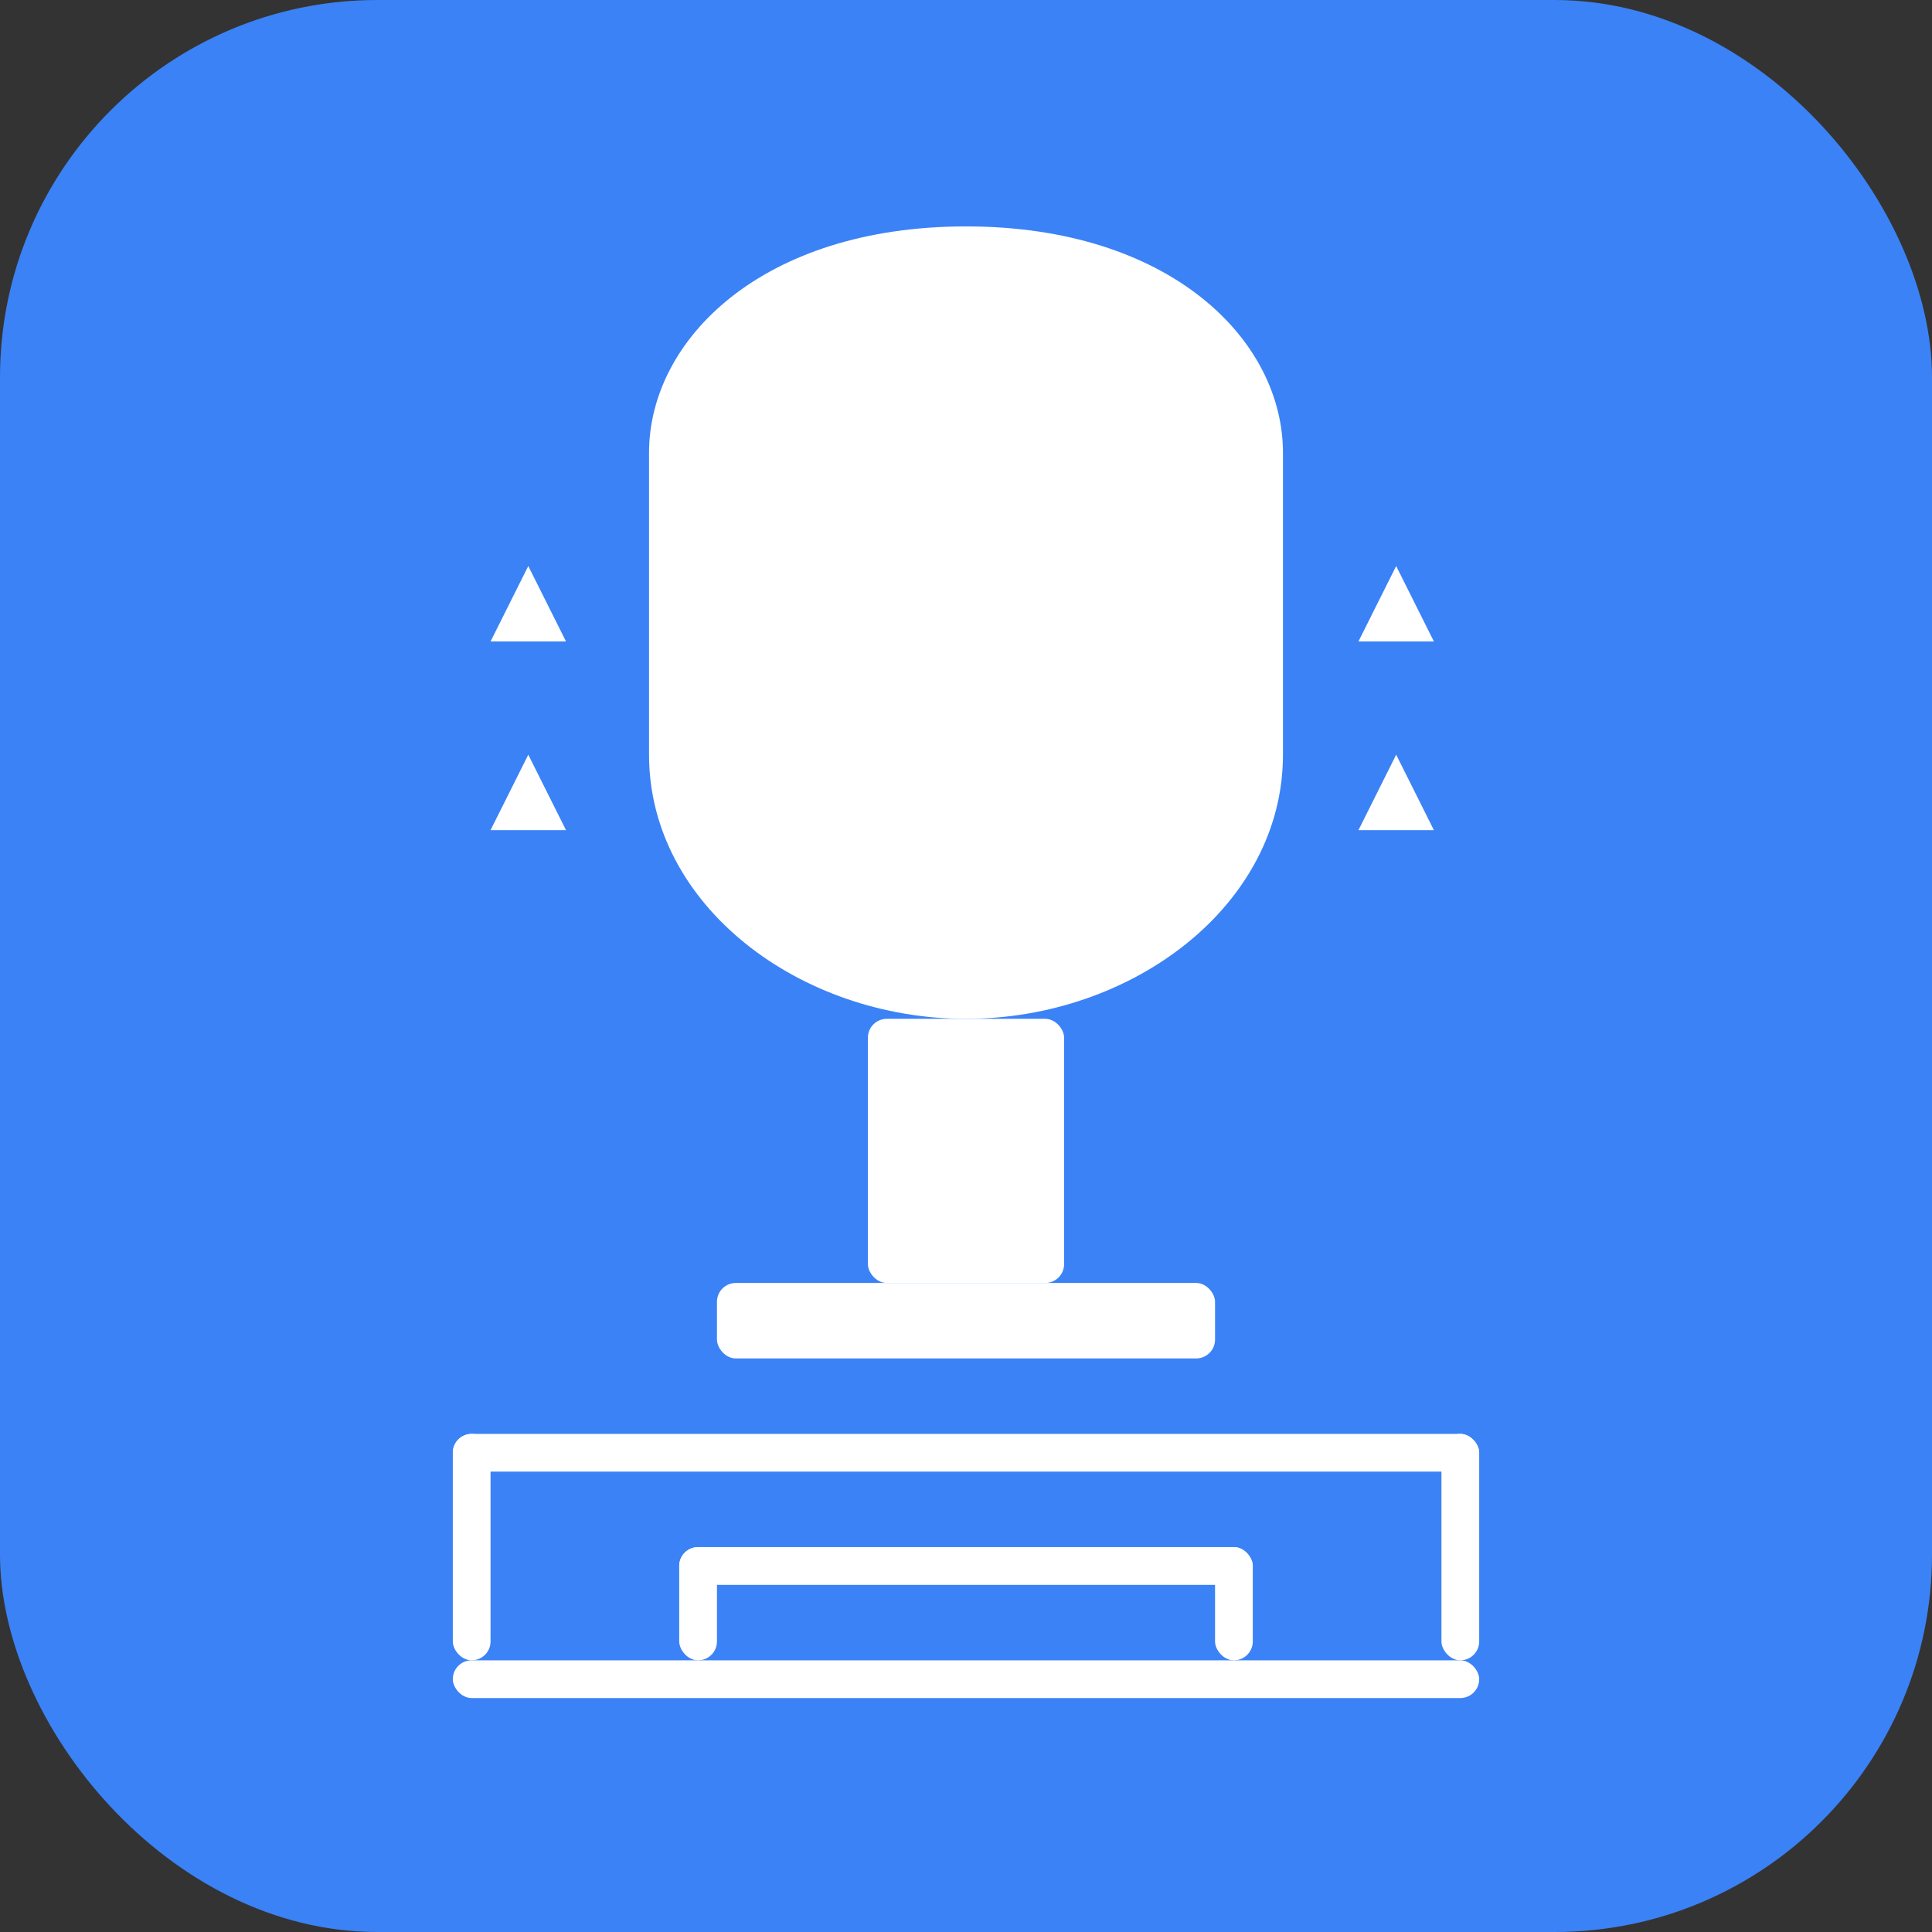 <?xml version="1.0" encoding="UTF-8" standalone="no"?>
<svg width="192" height="192" viewBox="0 0 512 512" xmlns="http://www.w3.org/2000/svg">
  <rect x="0" y="0" width="512" height="512" fill="#333333" stroke="none"/>
  <rect width="512" height="512" fill="#3B82F6" rx="100" ry="100" />
  <g fill="#FFFFFF">
    <!-- Trophy -->
    <path d="M256 60 C 310 60, 340 90, 340 120 L 340 200 C 340 240, 300 270, 256 270 C 212 270, 172 240, 172 200 L 172 120 C 172 90, 202 60, 256 60 Z" />
    <rect x="230" y="270" width="52" height="70" rx="5" ry="5" />
    <rect x="190" y="340" width="132" height="20" rx="5" ry="5" />
    
    <!-- Tournament Bracket -->
    <rect x="120" y="380" width="272" height="10" rx="5" ry="5" />
    <rect x="120" y="380" width="10" height="60" rx="5" ry="5" />
    <rect x="382" y="380" width="10" height="60" rx="5" ry="5" />
    <rect x="120" y="440" width="272" height="10" rx="5" ry="5" />
    <rect x="180" y="410" width="10" height="30" rx="5" ry="5" />
    <rect x="322" y="410" width="10" height="30" rx="5" ry="5" />
    <rect x="180" y="410" width="152" height="10" rx="5" ry="5" />
    
    <!-- Stars -->
    <path d="M140 150 L 150 170 L 130 170 Z" />
    <path d="M370 150 L 380 170 L 360 170 Z" />
    <path d="M140 200 L 150 220 L 130 220 Z" />
    <path d="M370 200 L 380 220 L 360 220 Z" />
  </g>
</svg>
